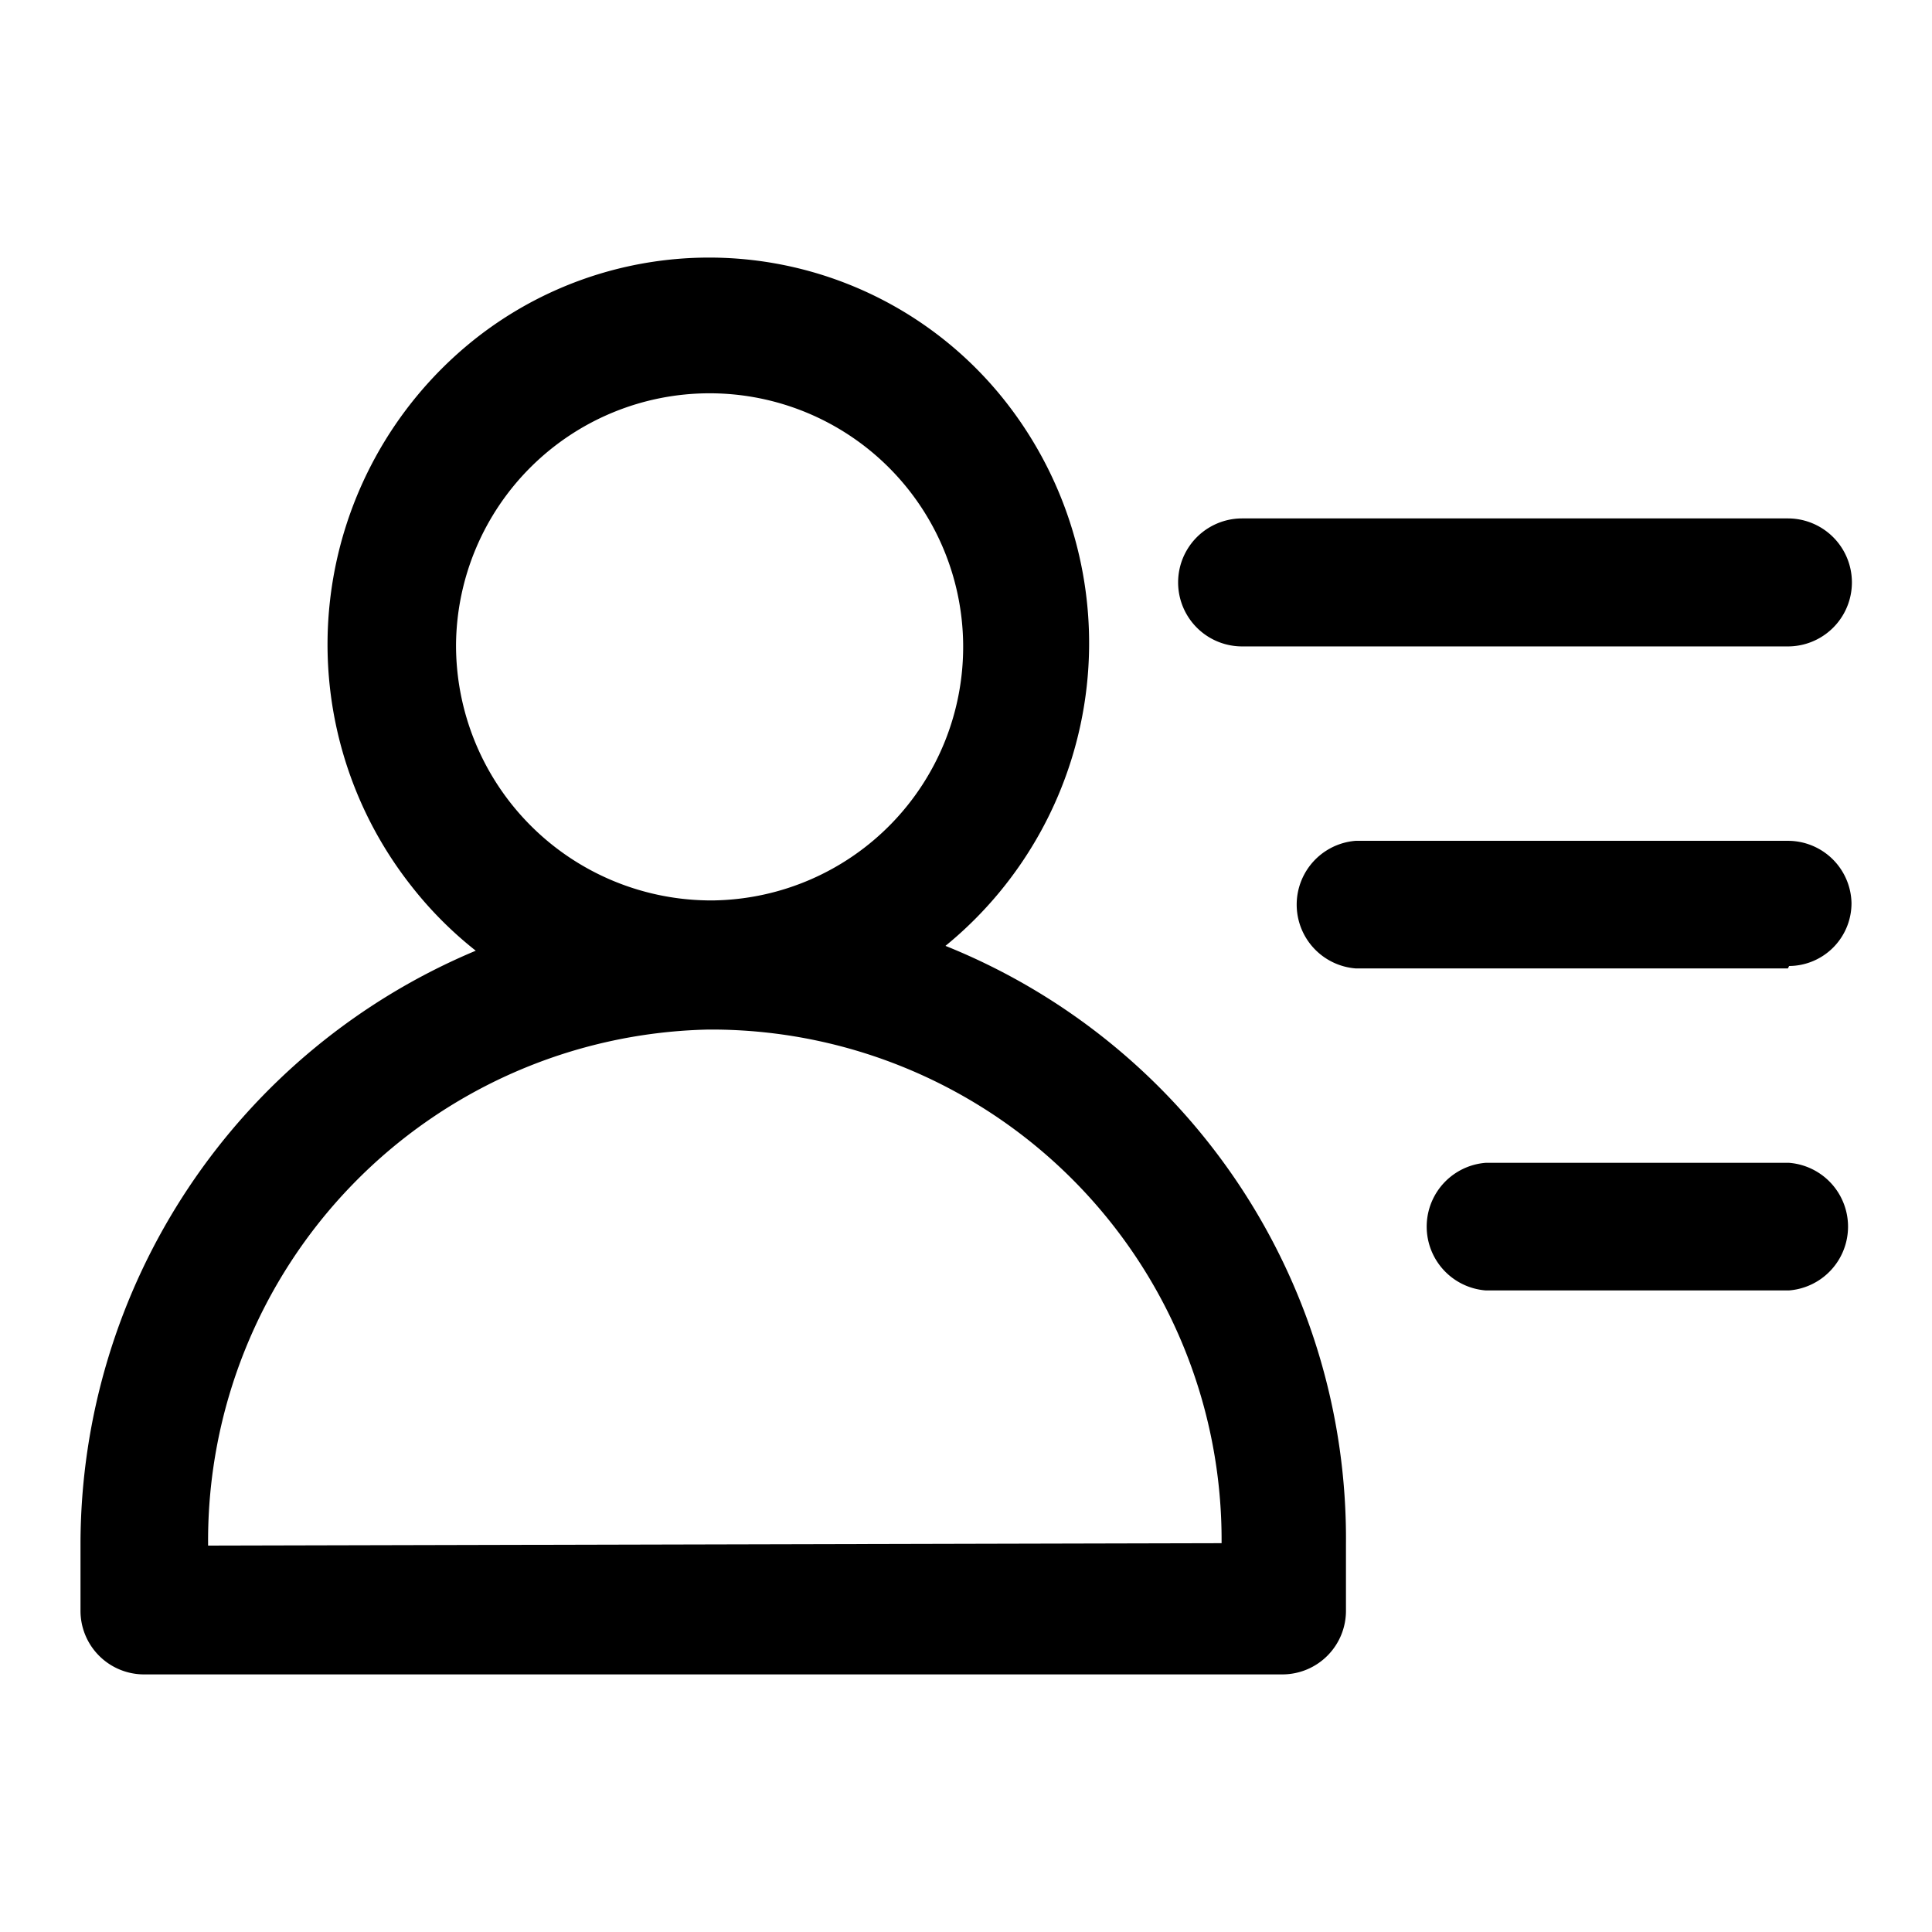 <?xml version="1.0" standalone="no"?><!DOCTYPE svg PUBLIC "-//W3C//DTD SVG 1.1//EN" "http://www.w3.org/Graphics/SVG/1.1/DTD/svg11.dtd"><svg t="1697973591504" class="icon" viewBox="0 0 1024 1024" version="1.1" xmlns="http://www.w3.org/2000/svg" p-id="35819" xmlns:xlink="http://www.w3.org/1999/xlink" width="200" height="200"><path d="M501.12 501.333A207.147 207.147 0 0 0 533.333 213.333a199.893 199.893 0 0 0-283.093-32.427A206.72 206.72 0 0 0 217.813 469.333a202.453 202.453 0 0 0 34.347 34.56A341.333 341.333 0 0 0 42.667 818.347V853.333a33.707 33.707 0 0 0 33.28 34.133h603.947a33.707 33.707 0 0 0 33.493-34.133v-34.987a338.56 338.56 0 0 0-212.267-317.013zM241.707 341.333a134.4 134.4 0 1 1 137.173 135.893h-4.267A135.253 135.253 0 0 1 241.707 341.333zM110.293 819.2v-1.28a270.933 270.933 0 0 1 264.32-272.213h6.187a270.507 270.507 0 0 1 266.667 272.213l-537.173 1.28z m837.333-476.587H658.347a33.92 33.92 0 0 1 0-67.84h289.28a33.92 33.92 0 0 1 0 67.84z m0 170.667H718.507a33.92 33.92 0 0 1 0-67.627h229.12A33.707 33.707 0 0 1 981.333 478.507 33.28 33.28 0 0 1 948.267 512z m0 170.667h-160.213a33.92 33.92 0 0 1 0-67.627h160.853a33.92 33.92 0 0 1 0 67.627z" p-id="35820"></path></svg>